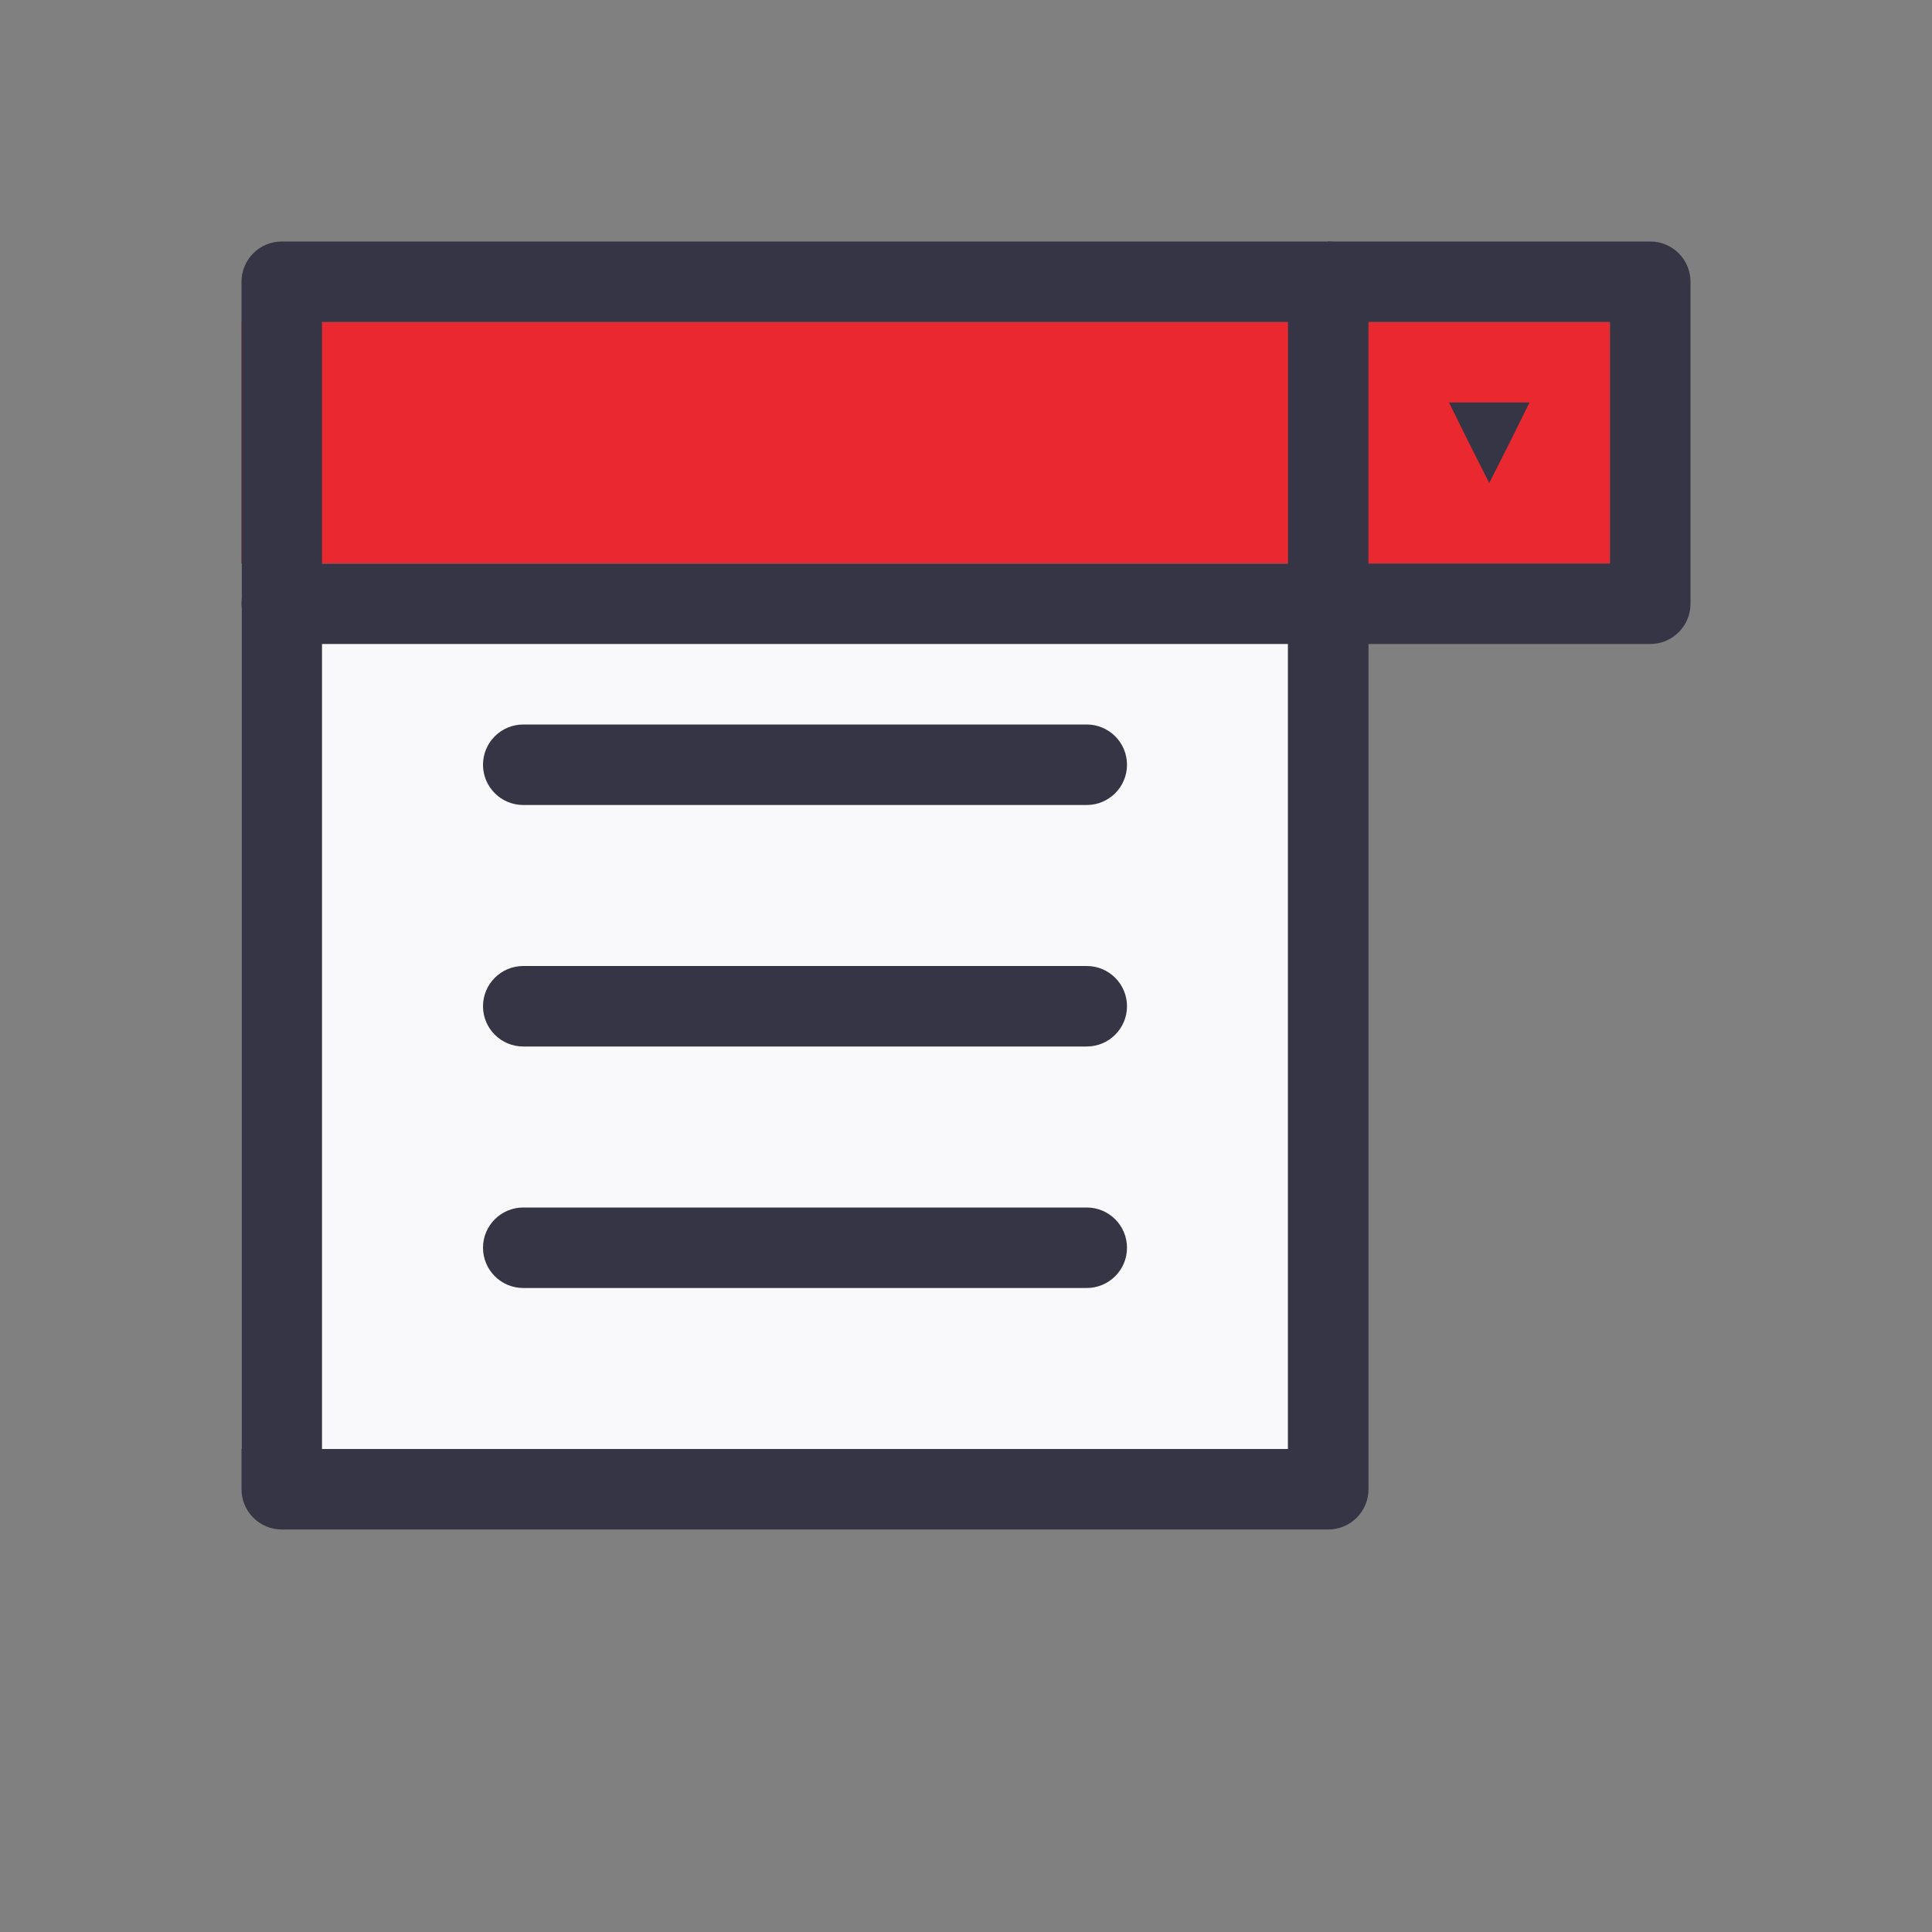 <svg width="24" height="24" viewBox="0 0 24 24" fill="none" xmlns="http://www.w3.org/2000/svg">
<rect x="0" y="0" width="24" height="24" fill="#808080" stroke="none"/>
<path d="M16 7V18H3V7" fill="#F9F9FB"/>
<path d="M16 4H3V7H16H20V4H16Z" fill="#E9292F"/>
<path d="M18.5 6L18.247 5.5L18 5H19L18.753 5.5L18.5 6Z" fill="#363545"/>
<path fill-rule="evenodd" clip-rule="evenodd" d="M6 9.5C6 9.224 6.224 9 6.5 9H13.5C13.776 9 14 9.224 14 9.5C14 9.776 13.776 10 13.5 10H6.5C6.224 10 6 9.776 6 9.5Z" fill="#363545"/>
<path fill-rule="evenodd" clip-rule="evenodd" d="M6 15.5C6 15.224 6.224 15 6.5 15H13.5C13.776 15 14 15.224 14 15.5C14 15.776 13.776 16 13.5 16H6.5C6.224 16 6 15.776 6 15.5Z" fill="#363545"/>
<path fill-rule="evenodd" clip-rule="evenodd" d="M6 12.5C6 12.224 6.224 12 6.5 12H13.5C13.776 12 14 12.224 14 12.5C14 12.776 13.776 13 13.5 13H6.5C6.224 13 6 12.776 6 12.5Z" fill="#363545"/>
<path fill-rule="evenodd" clip-rule="evenodd" d="M20 4H16.5V3H20.5C20.776 3 21 3.224 21 3.5V7.5C21 7.776 20.776 8 20.5 8H16.5V7H20V4Z" fill="#363545"/>
<path fill-rule="evenodd" clip-rule="evenodd" d="M3 7.5C3 7.224 3.224 7 3.5 7H16.5C16.776 7 17 7.224 17 7.5C17 7.776 16.776 8 16.5 8H3.5C3.224 8 3 7.776 3 7.5Z" fill="#363545"/>
<path fill-rule="evenodd" clip-rule="evenodd" d="M3 3.5C3 3.224 3.224 3 3.5 3H16.5C16.776 3 17 3.224 17 3.5V18.5C17 18.776 16.776 19 16.5 19H3.5C3.224 19 3 18.776 3 18.5V3.5ZM4 4V18H16V4H4Z" fill="#363545"/>
</svg>
